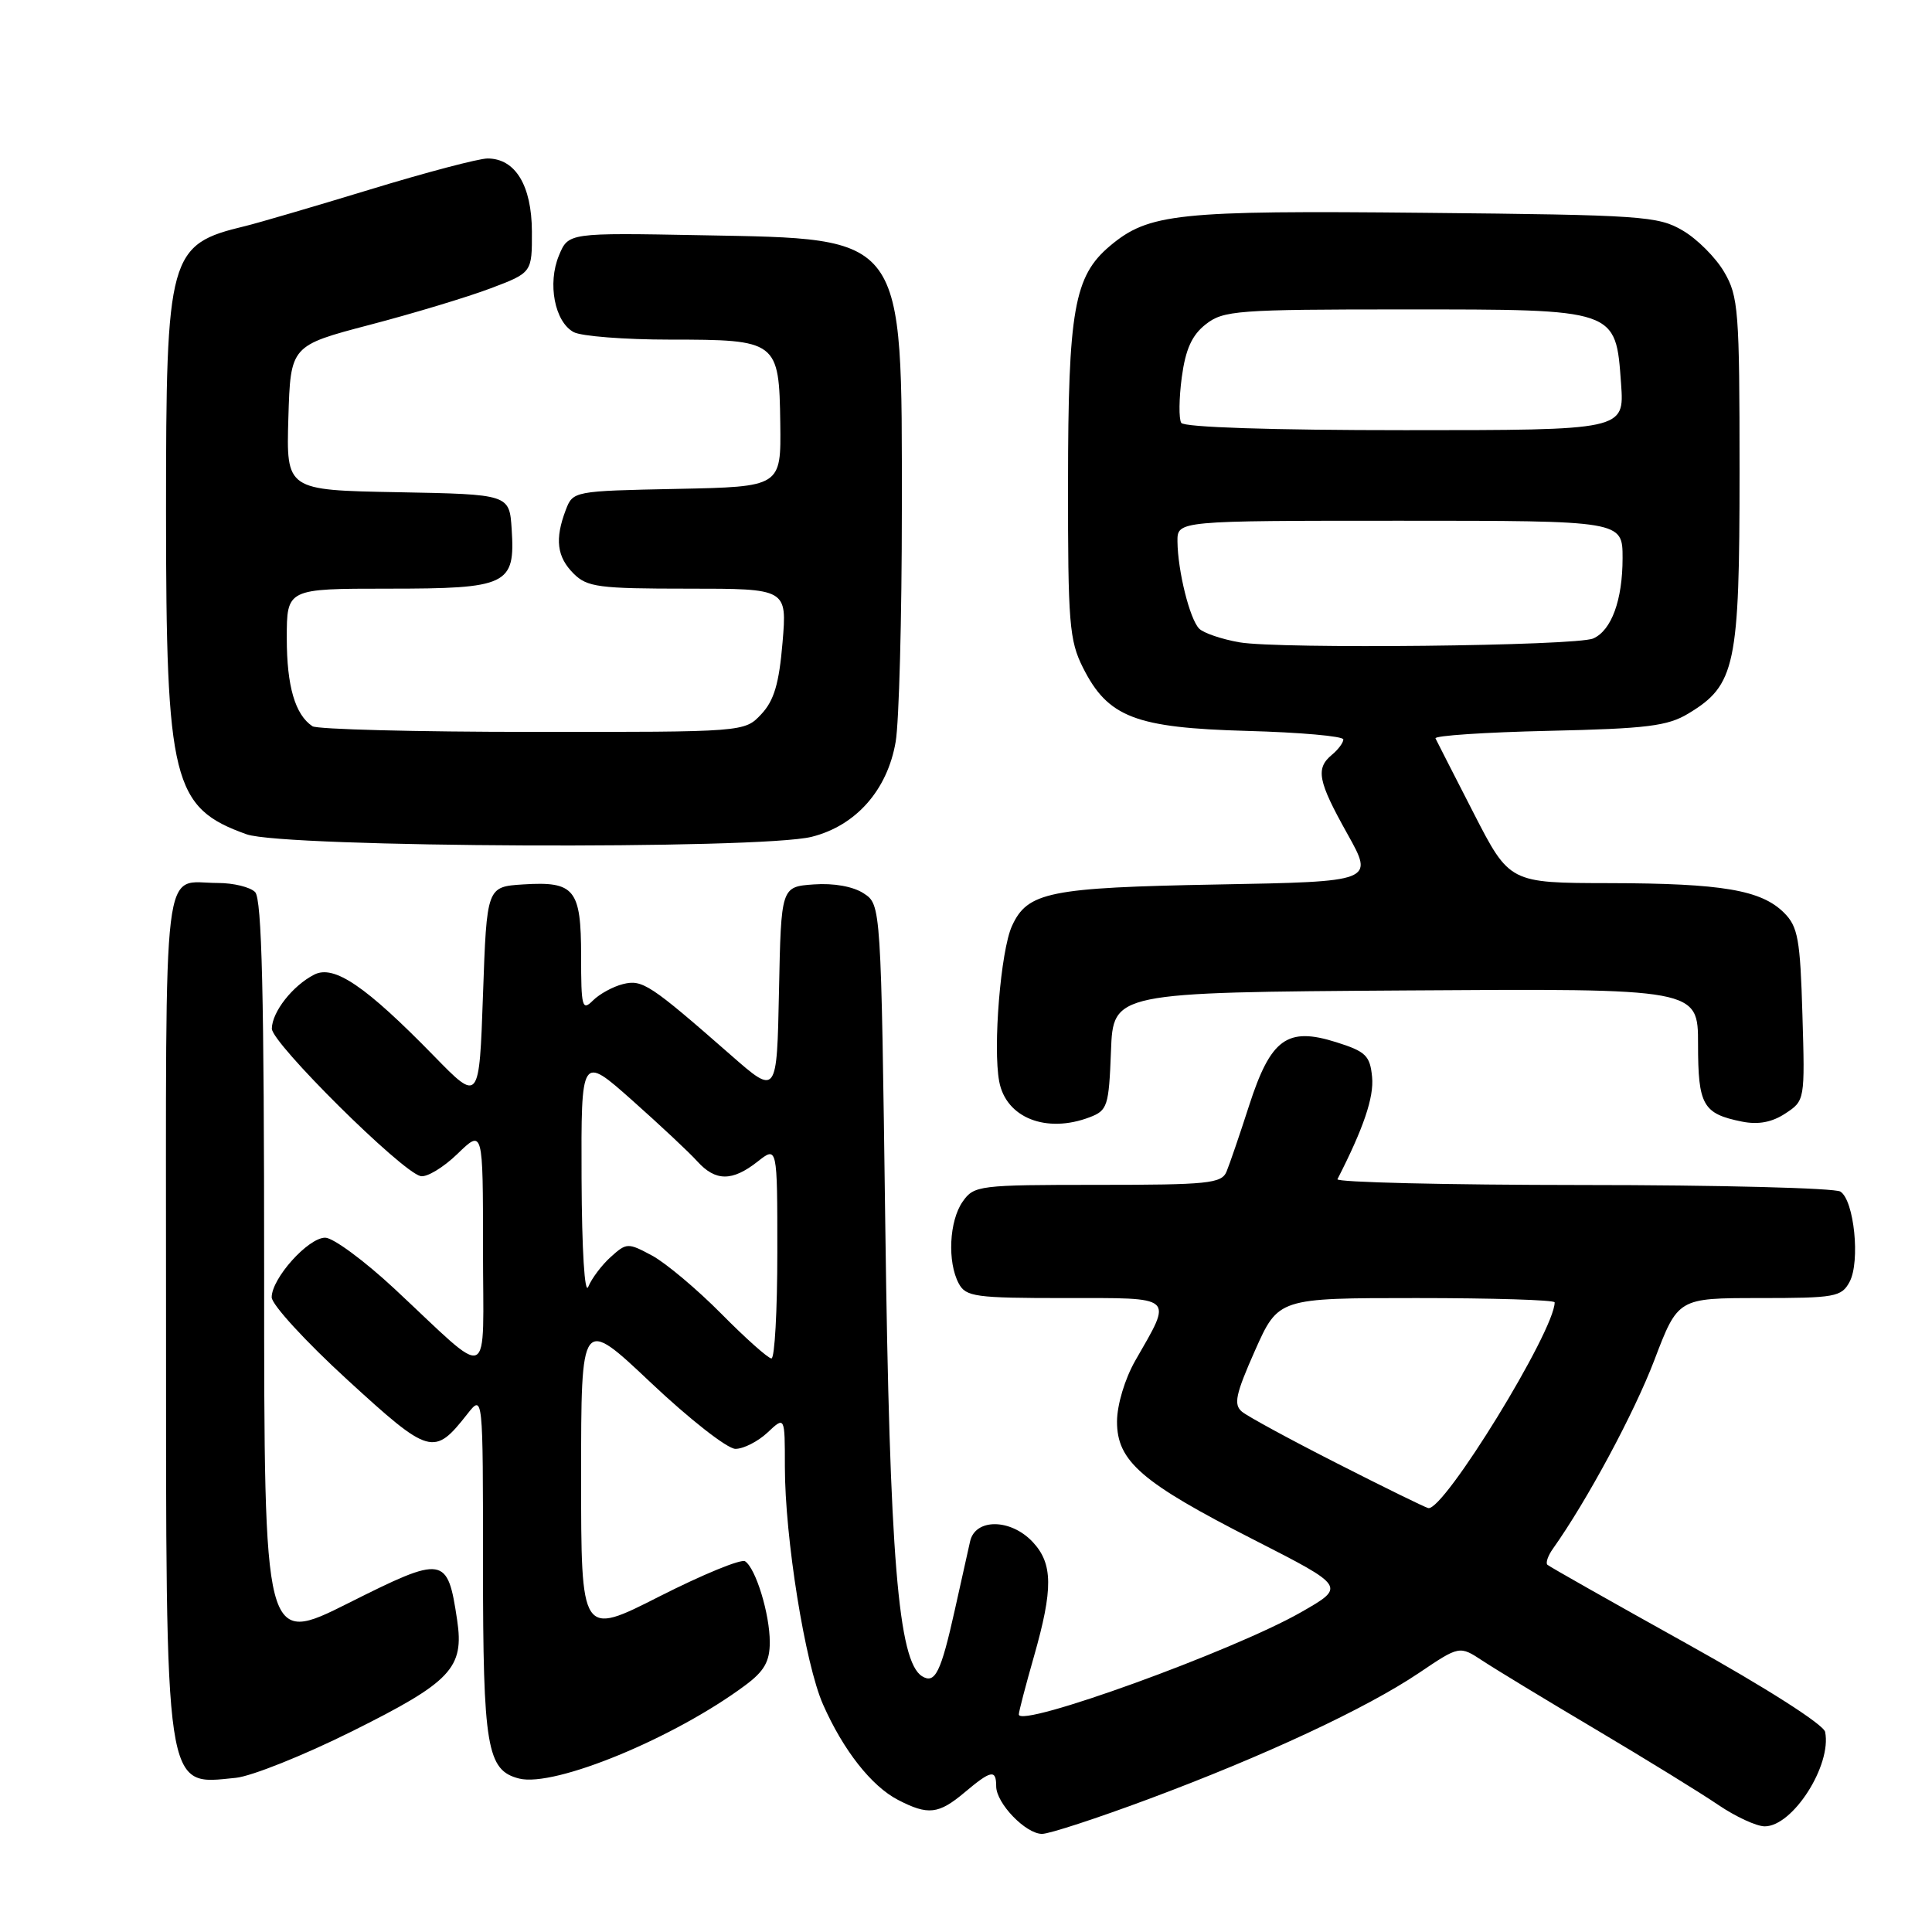 <?xml version="1.0" encoding="UTF-8" standalone="no"?>
<!DOCTYPE svg PUBLIC "-//W3C//DTD SVG 1.1//EN" "http://www.w3.org/Graphics/SVG/1.1/DTD/svg11.dtd" >
<svg xmlns="http://www.w3.org/2000/svg" xmlns:xlink="http://www.w3.org/1999/xlink" version="1.1" viewBox="0 0 256 256">
 <g >
 <path fill="currentColor"
d=" M 152.16 238.40 C 167.59 232.65 181.02 226.38 188.01 221.68 C 193.39 218.05 193.39 218.05 196.45 220.06 C 198.13 221.17 204.90 225.28 211.50 229.19 C 218.10 233.11 225.38 237.59 227.68 239.16 C 229.98 240.72 232.75 242.00 233.84 242.00 C 237.56 242.00 242.73 233.90 241.84 229.49 C 241.64 228.51 234.01 223.64 223.50 217.79 C 213.60 212.28 205.29 207.58 205.04 207.34 C 204.78 207.10 205.11 206.14 205.78 205.20 C 210.30 198.83 216.53 187.24 219.20 180.25 C 222.34 172.00 222.34 172.00 233.14 172.00 C 243.15 172.00 244.01 171.85 245.08 169.85 C 246.51 167.17 245.69 159.05 243.86 157.89 C 243.11 157.42 227.72 157.02 209.67 157.02 C 191.61 157.01 177.01 156.66 177.22 156.25 C 180.67 149.51 182.07 145.39 181.81 142.72 C 181.54 139.88 180.98 139.33 177.07 138.10 C 170.56 136.04 168.38 137.62 165.51 146.50 C 164.27 150.35 162.92 154.29 162.52 155.25 C 161.86 156.82 160.06 157.00 145.45 157.00 C 129.70 157.00 129.06 157.08 127.56 159.22 C 125.77 161.77 125.51 167.22 127.04 170.07 C 127.98 171.83 129.24 172.00 141.10 172.00 C 155.87 172.00 155.41 171.59 150.43 180.29 C 149.05 182.71 148.02 186.13 148.01 188.35 C 148.00 193.63 151.24 196.43 166.21 204.06 C 178.32 210.24 178.32 210.24 172.41 213.62 C 163.41 218.77 135.00 229.05 135.00 227.17 C 135.00 226.80 135.90 223.35 137.00 219.50 C 139.56 210.53 139.53 207.19 136.83 204.31 C 133.91 201.21 129.22 201.17 128.54 204.25 C 128.26 205.49 127.35 209.59 126.51 213.36 C 124.67 221.62 123.90 223.17 122.18 222.11 C 119.02 220.16 117.88 206.29 117.31 162.69 C 116.74 119.88 116.74 119.88 114.45 118.38 C 113.05 117.46 110.48 117.00 107.83 117.19 C 103.50 117.50 103.50 117.50 103.22 131.32 C 102.94 145.15 102.94 145.15 96.86 139.82 C 86.13 130.42 85.11 129.75 82.54 130.40 C 81.22 130.73 79.43 131.71 78.57 132.57 C 77.14 134.00 77.00 133.46 77.00 126.69 C 77.00 117.81 76.15 116.76 69.33 117.19 C 64.50 117.50 64.50 117.50 64.00 131.79 C 63.50 146.07 63.50 146.07 57.50 139.92 C 48.46 130.66 44.26 127.80 41.64 129.14 C 38.78 130.60 36.05 134.08 36.02 136.30 C 36.00 138.20 53.19 155.26 55.73 155.84 C 56.54 156.03 58.74 154.71 60.61 152.90 C 64.00 149.61 64.00 149.61 64.00 165.46 C 64.00 183.69 65.44 183.04 52.25 170.75 C 48.26 167.04 44.14 164.00 43.09 164.00 C 40.83 164.00 36.00 169.39 36.00 171.90 C 36.00 172.86 40.52 177.79 46.04 182.84 C 56.96 192.84 57.50 192.99 61.92 187.37 C 64.00 184.73 64.00 184.73 64.00 207.32 C 64.00 231.56 64.51 234.59 68.80 235.67 C 73.49 236.84 89.34 230.31 98.75 223.31 C 101.27 221.44 102.00 220.16 102.00 217.60 C 102.00 213.87 100.15 207.82 98.73 206.88 C 98.21 206.53 93.11 208.63 87.39 211.53 C 77.00 216.81 77.00 216.81 77.00 195.65 C 77.00 174.48 77.00 174.48 86.25 183.22 C 91.34 188.03 96.37 191.97 97.44 191.98 C 98.50 191.99 100.41 191.02 101.69 189.83 C 104.00 187.65 104.00 187.65 104.00 194.33 C 104.00 203.76 106.68 220.50 109.06 225.86 C 111.74 231.93 115.48 236.68 119.00 238.50 C 122.98 240.56 124.37 240.40 127.82 237.50 C 131.32 234.55 132.00 234.42 132.00 236.69 C 132.00 238.94 135.91 243.00 138.08 243.00 C 139.04 243.00 145.37 240.93 152.16 238.40 Z  M 46.60 229.43 C 59.80 222.86 61.53 221.03 60.57 214.64 C 59.30 206.13 58.84 206.06 46.19 212.41 C 35.00 218.02 35.00 218.02 35.00 168.71 C 35.00 131.69 34.70 119.10 33.80 118.20 C 33.14 117.54 30.93 117.00 28.88 117.00 C 21.40 117.00 22.00 112.03 22.00 173.66 C 22.00 238.35 21.73 236.52 31.26 235.57 C 33.33 235.36 40.23 232.60 46.60 229.43 Z  M 144.39 148.04 C 146.75 147.14 146.93 146.58 147.21 139.29 C 147.50 131.50 147.50 131.50 186.25 131.24 C 225.00 130.98 225.00 130.98 225.00 138.37 C 225.00 146.45 225.64 147.58 230.83 148.62 C 232.98 149.05 234.80 148.71 236.57 147.54 C 239.15 145.85 239.17 145.77 238.83 134.45 C 238.54 124.46 238.24 122.79 236.40 120.95 C 233.37 117.93 228.21 117.05 213.26 117.02 C 200.02 117.00 200.02 117.00 195.27 107.75 C 192.66 102.66 190.38 98.20 190.21 97.84 C 190.03 97.48 196.78 97.03 205.20 96.84 C 218.23 96.55 220.98 96.21 223.73 94.54 C 229.96 90.78 230.50 88.20 230.50 62.50 C 230.50 41.17 230.35 39.25 228.46 36.04 C 227.35 34.13 224.87 31.65 222.96 30.54 C 219.72 28.63 217.57 28.48 188.80 28.20 C 155.95 27.87 152.21 28.27 147.06 32.60 C 142.33 36.59 141.53 41.07 141.52 64.00 C 141.50 82.53 141.69 84.88 143.50 88.47 C 146.81 95.05 150.44 96.44 165.25 96.85 C 172.26 97.04 178.00 97.55 178.00 97.98 C 178.00 98.41 177.32 99.32 176.50 100.00 C 174.29 101.83 174.62 103.49 178.54 110.50 C 182.07 116.82 182.07 116.82 161.29 117.20 C 139.01 117.61 136.15 118.19 134.09 122.70 C 132.60 125.96 131.55 138.78 132.40 143.30 C 133.30 148.12 138.64 150.23 144.39 148.04 Z  M 107.56 110.88 C 113.42 109.41 117.59 104.68 118.68 98.29 C 119.13 95.66 119.50 81.80 119.50 67.50 C 119.50 30.82 120.13 31.68 92.95 31.17 C 75.31 30.84 75.31 30.84 74.06 33.86 C 72.52 37.57 73.50 42.66 76.02 44.01 C 77.03 44.55 82.76 45.00 88.74 45.00 C 103.02 45.00 103.24 45.17 103.39 56.09 C 103.50 64.50 103.50 64.50 89.71 64.78 C 75.99 65.06 75.92 65.07 74.96 67.59 C 73.50 71.44 73.79 73.79 76.00 76.00 C 77.80 77.80 79.33 78.00 91.15 78.00 C 104.29 78.00 104.29 78.00 103.69 85.14 C 103.23 90.59 102.57 92.83 100.87 94.64 C 98.65 97.00 98.65 97.00 70.58 96.98 C 55.13 96.98 42.00 96.64 41.40 96.23 C 39.10 94.70 38.00 90.91 38.00 84.57 C 38.00 78.00 38.00 78.00 51.43 78.00 C 67.27 78.00 68.28 77.52 67.80 70.13 C 67.50 65.50 67.50 65.50 52.71 65.22 C 37.93 64.95 37.93 64.95 38.21 55.37 C 38.50 45.80 38.50 45.80 49.00 43.04 C 54.78 41.53 61.98 39.35 65.00 38.21 C 70.50 36.13 70.50 36.13 70.48 30.65 C 70.45 24.57 68.28 21.00 64.60 21.00 C 63.44 21.00 56.42 22.85 49.00 25.12 C 41.58 27.38 34.14 29.56 32.48 29.96 C 22.35 32.39 22.00 33.65 22.00 67.79 C 22.00 103.57 22.87 107.05 32.68 110.55 C 37.64 112.32 100.74 112.60 107.56 110.88 Z  M 177.22 193.93 C 171.02 190.78 165.33 187.69 164.57 187.06 C 163.43 186.11 163.72 184.76 166.29 178.96 C 169.39 172.00 169.39 172.00 187.69 172.00 C 197.76 172.00 206.00 172.25 206.00 172.57 C 206.00 176.34 191.29 200.29 189.25 199.83 C 188.84 199.74 183.43 197.09 177.22 193.93 Z  M 95.58 174.08 C 92.36 170.83 88.24 167.37 86.42 166.38 C 83.20 164.65 83.03 164.66 80.93 166.55 C 79.74 167.62 78.40 169.40 77.95 170.50 C 77.47 171.66 77.10 165.66 77.06 156.15 C 77.00 139.79 77.00 139.79 83.75 145.78 C 87.46 149.08 91.36 152.73 92.40 153.89 C 94.81 156.55 97.02 156.56 100.37 153.93 C 103.00 151.85 103.00 151.85 103.00 165.93 C 103.00 173.67 102.65 180.00 102.22 180.00 C 101.79 180.00 98.80 177.34 95.58 174.08 Z  M 164.23 85.11 C 161.88 84.70 159.48 83.88 158.90 83.30 C 157.65 82.05 156.06 75.65 156.02 71.75 C 156.00 69.00 156.00 69.00 185.50 69.00 C 215.00 69.00 215.00 69.00 215.00 73.95 C 215.00 79.51 213.53 83.54 211.11 84.60 C 208.86 85.60 169.44 86.02 164.23 85.11 Z  M 156.52 56.03 C 156.19 55.50 156.22 52.79 156.59 50.00 C 157.09 46.28 157.93 44.41 159.77 42.97 C 162.10 41.14 163.91 41.00 186.02 41.00 C 214.37 41.00 214.08 40.90 214.80 50.85 C 215.24 57.00 215.24 57.00 186.18 57.00 C 168.54 57.00 156.88 56.62 156.52 56.03 Z "/>
</g>
</svg>